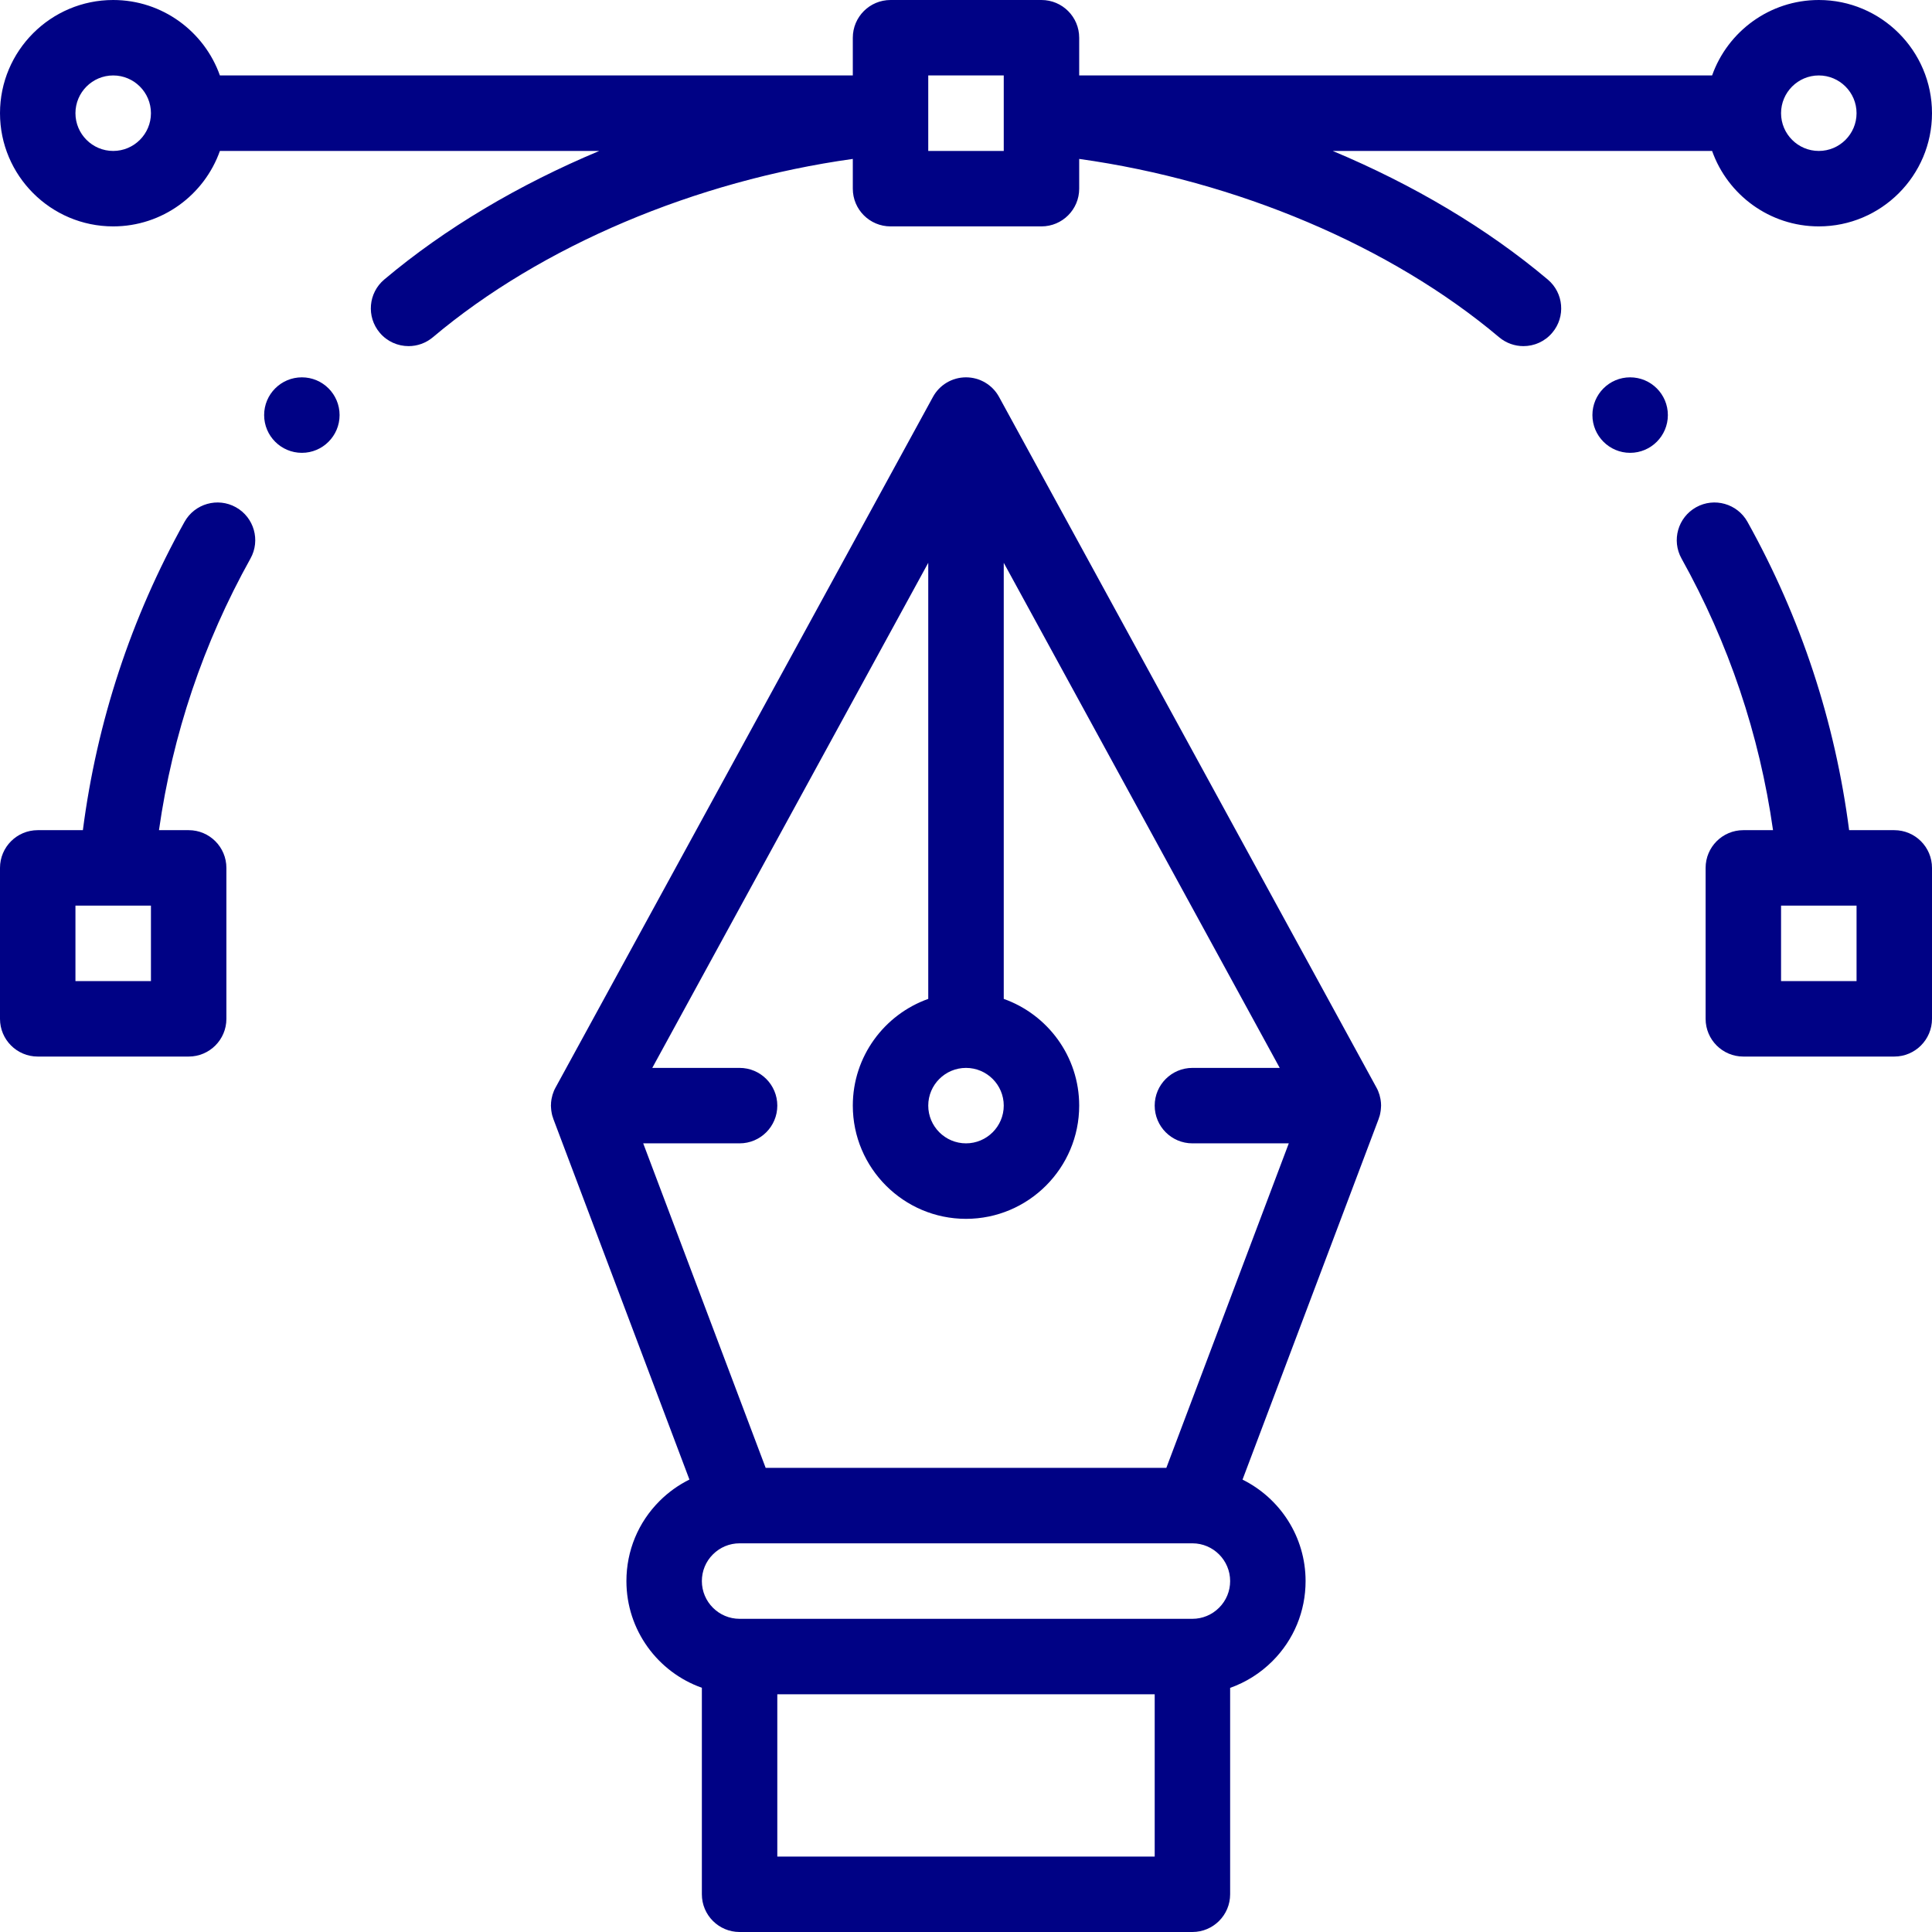 <svg width="39" height="39" viewBox="0 0 39 39" fill="none" xmlns="http://www.w3.org/2000/svg">
<g clip-path="url(#clip0)">
<path d="M32.906 7.617C32.486 7.617 32.145 7.958 32.145 8.379C32.145 8.799 32.486 9.141 32.906 9.141C33.327 9.141 33.668 8.799 33.668 8.379C33.668 7.958 33.327 7.617 32.906 7.617Z" fill="#000285"/>
<path d="M6.094 7.617C5.673 7.617 5.332 7.958 5.332 8.379C5.332 8.799 5.673 9.141 6.094 9.141C6.514 9.141 6.855 8.799 6.855 8.379C6.855 7.958 6.514 7.617 6.094 7.617Z" fill="#000285"/>
<path d="M38.238 16.758H37.327C37.043 14.564 36.355 12.473 35.275 10.534C35.07 10.167 34.606 10.035 34.239 10.239C33.871 10.444 33.739 10.908 33.944 11.275C34.897 12.986 35.517 14.827 35.791 16.758H35.191C34.771 16.758 34.43 17.099 34.43 17.52V20.566C34.43 20.987 34.771 21.328 35.191 21.328H38.238C38.659 21.328 39 20.987 39 20.566V17.52C39 17.099 38.659 16.758 38.238 16.758ZM37.477 19.805H35.953V18.281H36.645C36.645 18.281 36.645 18.281 36.645 18.281C36.646 18.281 36.646 18.281 36.646 18.281H37.477V19.805Z" fill="#000285"/>
<path d="M27.878 22.29C27.877 22.278 27.877 22.266 27.876 22.254C27.874 22.238 27.872 22.222 27.87 22.206C27.868 22.196 27.867 22.187 27.865 22.177C27.862 22.158 27.857 22.14 27.852 22.122C27.851 22.115 27.849 22.108 27.847 22.101C27.84 22.078 27.832 22.056 27.823 22.034C27.823 22.032 27.822 22.029 27.821 22.027C27.81 22.001 27.799 21.977 27.785 21.953L20.168 8.014C20.035 7.769 19.779 7.617 19.5 7.617C19.221 7.617 18.965 7.769 18.832 8.014L11.215 21.953C11.201 21.977 11.19 22.002 11.179 22.027C11.178 22.029 11.178 22.032 11.177 22.034C11.168 22.056 11.16 22.078 11.153 22.101C11.151 22.108 11.149 22.115 11.148 22.122C11.143 22.14 11.138 22.158 11.135 22.177C11.133 22.187 11.132 22.196 11.13 22.206C11.128 22.222 11.126 22.238 11.124 22.254C11.123 22.266 11.123 22.278 11.123 22.29C11.122 22.299 11.121 22.309 11.121 22.318C11.121 22.323 11.122 22.328 11.122 22.333C11.122 22.345 11.123 22.357 11.124 22.369C11.125 22.384 11.126 22.399 11.128 22.414C11.129 22.425 11.131 22.435 11.133 22.446C11.135 22.462 11.139 22.478 11.142 22.494C11.145 22.503 11.147 22.513 11.149 22.522C11.154 22.539 11.16 22.556 11.166 22.573C11.167 22.578 11.168 22.582 11.17 22.587L13.917 29.867C13.697 29.976 13.493 30.121 13.314 30.3C12.882 30.732 12.645 31.306 12.645 31.916C12.645 32.909 13.281 33.756 14.168 34.07V38.238C14.168 38.659 14.509 39 14.93 39H24.07C24.491 39 24.832 38.659 24.832 38.238V34.072C25.15 33.959 25.441 33.777 25.686 33.532C26.118 33.1 26.355 32.526 26.355 31.916C26.355 31.019 25.836 30.242 25.082 29.868L27.83 22.587C27.832 22.582 27.833 22.578 27.834 22.573C27.84 22.556 27.846 22.539 27.851 22.522C27.853 22.513 27.855 22.503 27.858 22.494C27.861 22.478 27.865 22.462 27.867 22.446C27.869 22.435 27.871 22.425 27.872 22.414C27.874 22.399 27.875 22.384 27.876 22.369C27.877 22.357 27.878 22.345 27.878 22.333C27.878 22.328 27.879 22.323 27.879 22.318C27.879 22.309 27.878 22.299 27.878 22.29ZM19.5 21.557C19.92 21.557 20.262 21.898 20.262 22.318C20.262 22.738 19.92 23.08 19.5 23.08C19.08 23.08 18.738 22.738 18.738 22.318C18.738 21.898 19.08 21.557 19.5 21.557ZM23.309 37.477H15.691V34.201H23.309V37.477ZM24.609 32.454C24.465 32.598 24.273 32.678 24.07 32.678H14.93C14.51 32.678 14.168 32.336 14.168 31.916C14.168 31.713 14.247 31.521 14.391 31.378C14.535 31.234 14.726 31.154 14.93 31.154H24.065C24.067 31.154 24.069 31.154 24.07 31.154C24.071 31.154 24.072 31.154 24.073 31.154C24.492 31.156 24.832 31.497 24.832 31.916C24.832 32.119 24.753 32.31 24.609 32.454ZM23.544 29.631H15.456L12.984 23.08H14.93C15.35 23.08 15.691 22.739 15.691 22.318C15.691 21.898 15.35 21.557 14.93 21.557H13.167L18.738 11.361V20.164C17.852 20.479 17.215 21.325 17.215 22.318C17.215 23.578 18.24 24.604 19.5 24.604C20.76 24.604 21.785 23.578 21.785 22.318C21.785 21.325 21.148 20.479 20.262 20.164V11.361L25.833 21.557H24.07C23.65 21.557 23.309 21.898 23.309 22.318C23.309 22.739 23.65 23.08 24.07 23.08H26.016L23.544 29.631Z" fill="#000285"/>
<path d="M4.761 10.239C4.394 10.035 3.93 10.167 3.725 10.534C2.645 12.473 1.957 14.564 1.673 16.758H0.762C0.341 16.758 0 17.099 0 17.52V20.567C0 20.987 0.341 21.328 0.762 21.328H3.809C4.229 21.328 4.57 20.987 4.57 20.567V17.52C4.57 17.099 4.229 16.758 3.809 16.758H3.209C3.483 14.827 4.103 12.986 5.056 11.275C5.261 10.908 5.129 10.444 4.761 10.239ZM3.047 19.805H1.523V18.281H2.354C2.354 18.281 2.354 18.281 2.355 18.281C2.355 18.281 2.355 18.281 2.355 18.281H3.047V19.805Z" fill="#000285"/>
<path d="M36.715 0C35.722 0 34.875 0.637 34.561 1.523H21.785V0.762C21.785 0.341 21.444 0 21.023 0H17.977C17.556 0 17.215 0.341 17.215 0.762V1.523H4.439C4.125 0.637 3.278 0 2.285 0C1.025 0 0 1.025 0 2.285C0 3.545 1.025 4.57 2.285 4.57C3.278 4.57 4.125 3.933 4.439 3.047H12.097C10.473 3.727 8.983 4.609 7.756 5.643C7.435 5.914 7.394 6.395 7.665 6.716C7.815 6.895 8.031 6.987 8.248 6.987C8.421 6.987 8.595 6.928 8.738 6.808C10.924 4.965 14.043 3.65 17.215 3.208V3.809C17.215 4.229 17.556 4.57 17.977 4.57H21.023C21.444 4.57 21.785 4.229 21.785 3.809V3.208C24.957 3.65 28.076 4.965 30.262 6.808C30.405 6.928 30.579 6.987 30.753 6.987C30.969 6.987 31.185 6.895 31.335 6.716C31.607 6.395 31.566 5.914 31.244 5.643C30.017 4.609 28.527 3.727 26.903 3.047H34.561C34.875 3.933 35.722 4.57 36.715 4.57C37.975 4.57 39 3.545 39 2.285C39 1.025 37.975 0 36.715 0ZM2.285 3.047C1.865 3.047 1.523 2.705 1.523 2.285C1.523 1.865 1.865 1.523 2.285 1.523C2.705 1.523 3.047 1.865 3.047 2.285C3.047 2.705 2.705 3.047 2.285 3.047ZM20.262 2.285V2.354V3.047H18.738V2.354V2.285V1.523H20.262V2.285ZM36.715 3.047C36.295 3.047 35.953 2.705 35.953 2.285C35.953 1.865 36.295 1.523 36.715 1.523C37.135 1.523 37.477 1.865 37.477 2.285C37.477 2.705 37.135 3.047 36.715 3.047Z" fill="#000285"/>
</g>
<defs>
<clipPath id="clip0">
<rect width="39" height="39" fill="white"/>
</clipPath>
</defs>
</svg>
